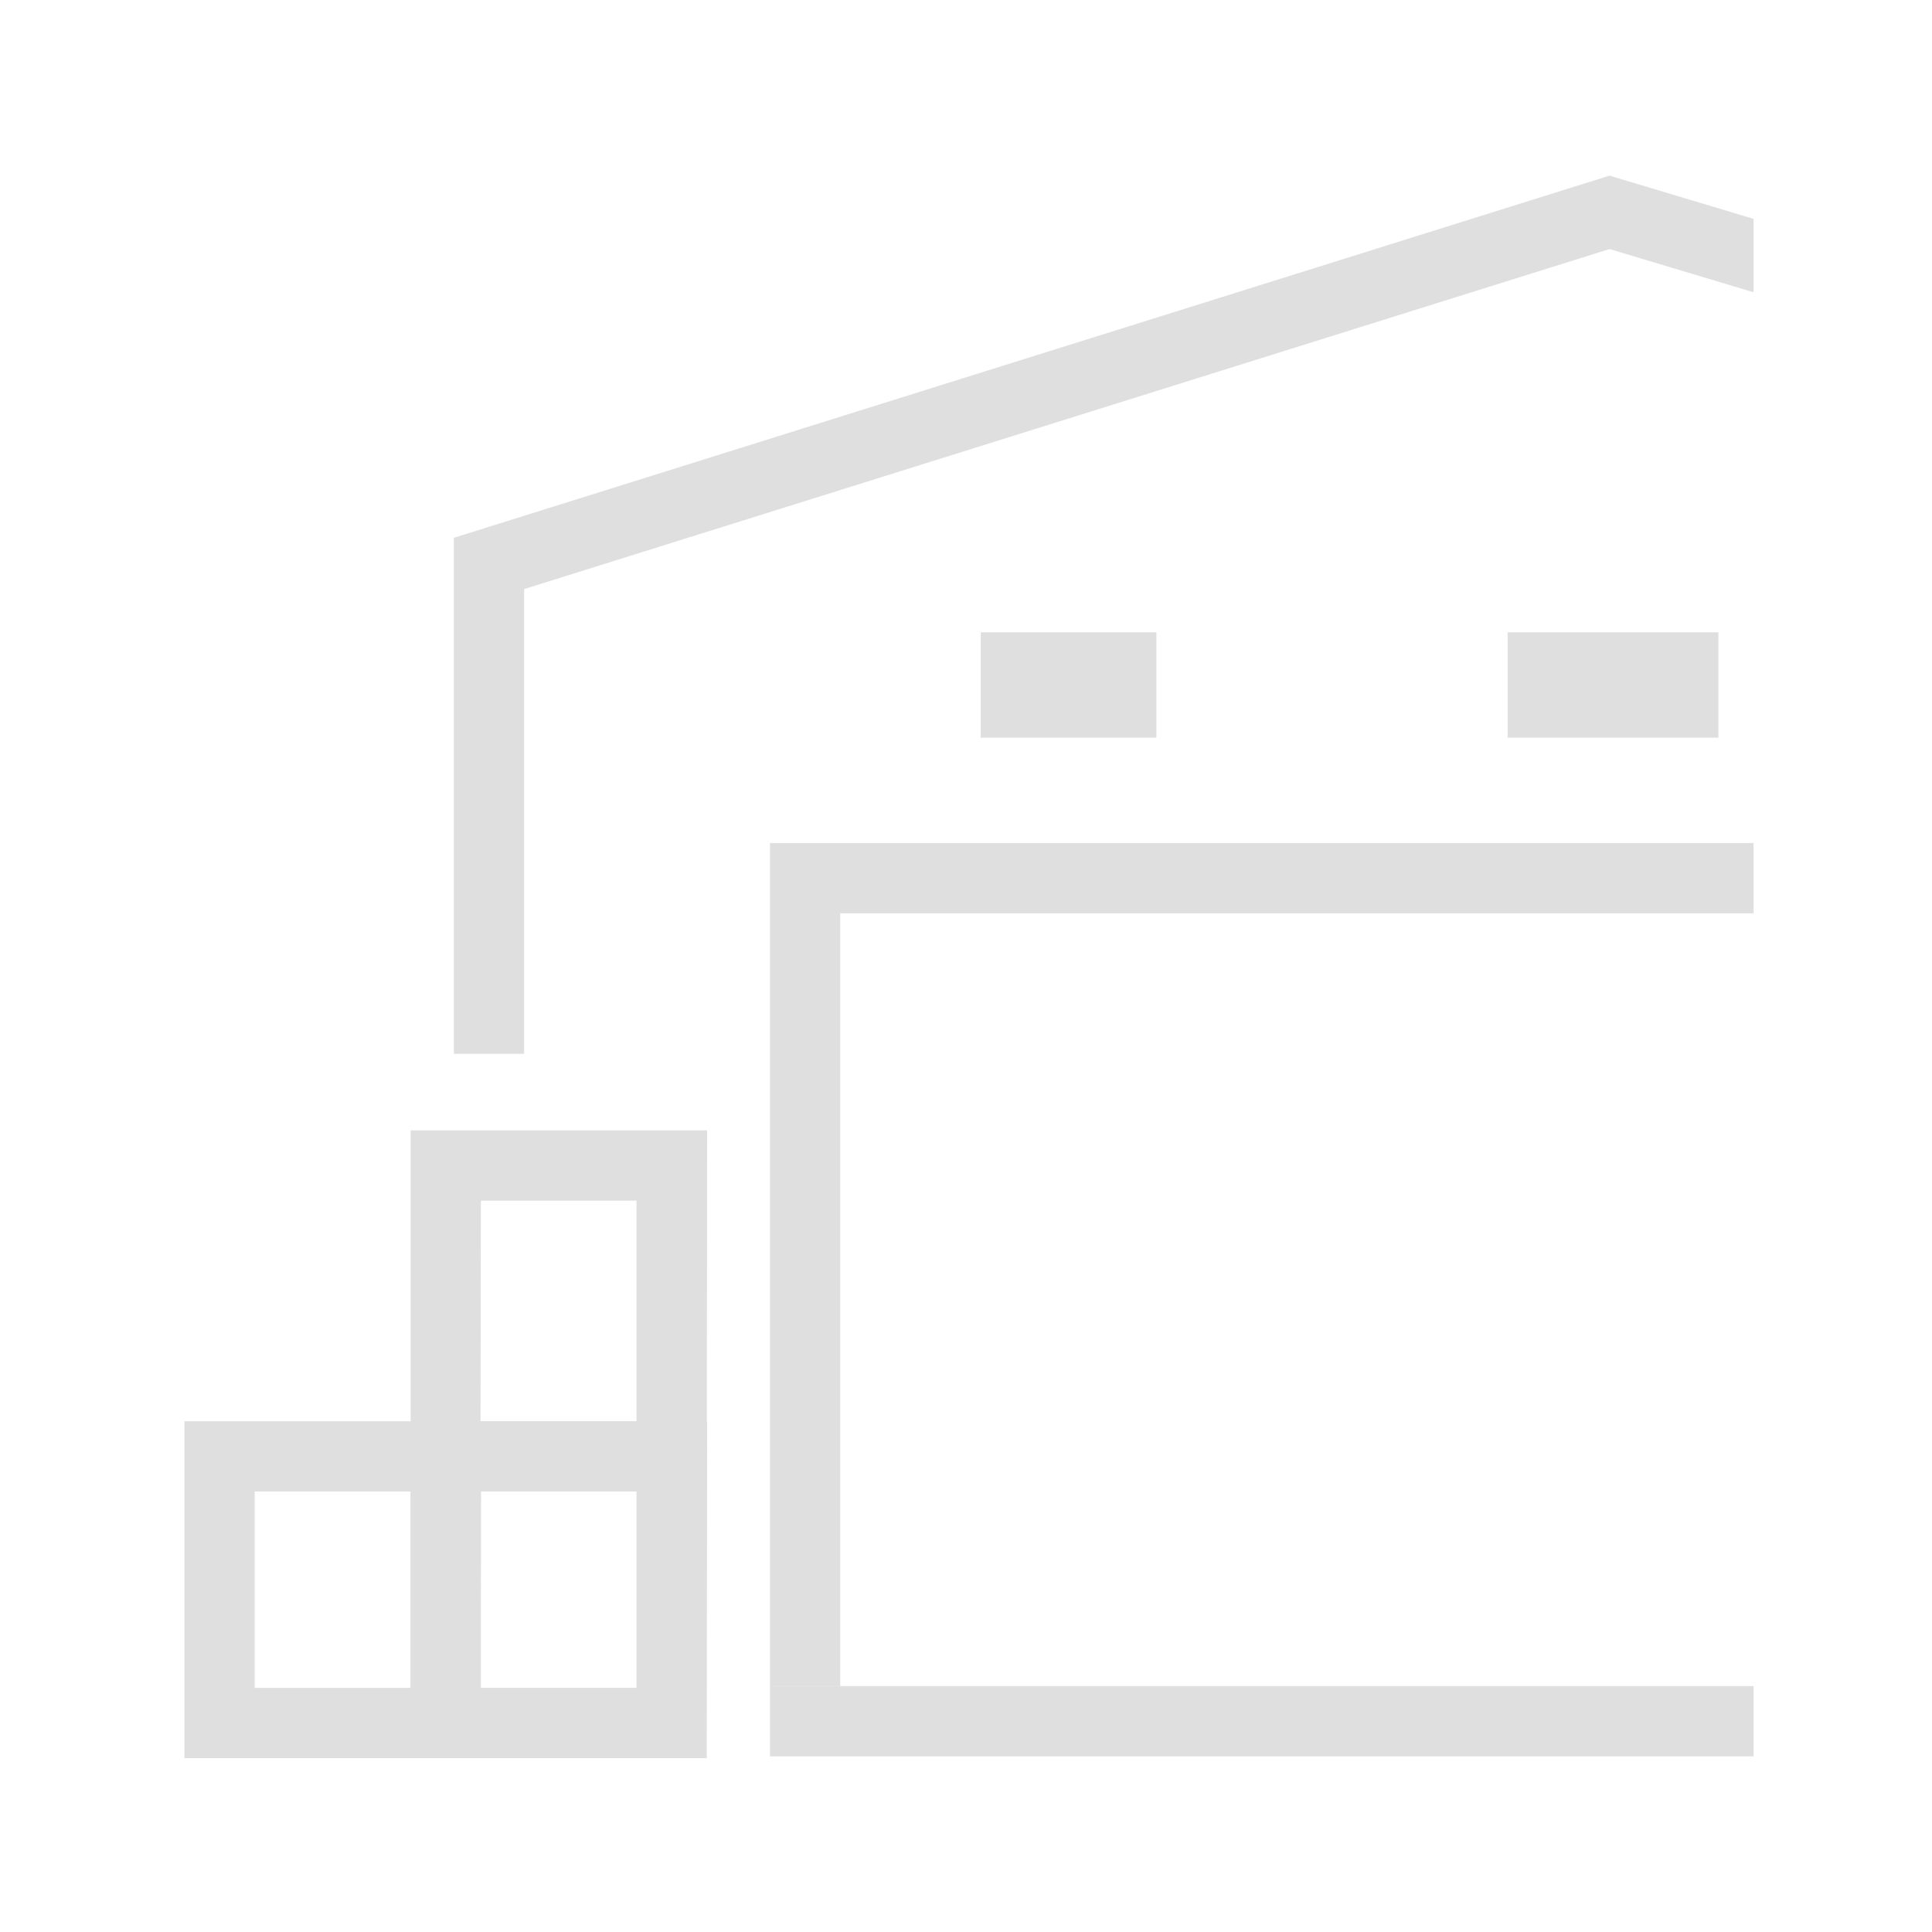 <svg id="Layer_1" data-name="Layer 1" xmlns="http://www.w3.org/2000/svg" viewBox="0 0 55 55"><defs><style>.cls-1{fill:#dfdfdf;}</style></defs><title>Artboard 2 copy 60</title><g id="_Grupo_" data-name="&lt;Grupo&gt;"><polygon id="_Trazado_" data-name="&lt;Trazado&gt;" class="cls-1" points="21.92 48 23.92 48 23.92 26 49.92 26 49.92 24 21.92 24 21.92 48"/><polygon id="_Trazado_2" data-name="&lt;Trazado&gt;" class="cls-1" points="21.92 48 21.92 50 49.92 50 49.92 48 24.04 48 21.92 48"/><rect id="_Trazado_3" data-name="&lt;Trazado&gt;" class="cls-1" x="27.92" y="18" width="5" height="3"/><rect id="_Trazado_4" data-name="&lt;Trazado&gt;" class="cls-1" x="42.92" y="18" width="6" height="3"/><polygon id="_Trazado_5" data-name="&lt;Trazado&gt;" class="cls-1" points="45.82 5 12.92 15.31 12.92 30 14.92 30 14.92 16.77 45.82 7.09 49.92 8.32 49.92 6.23 45.82 5"/><g id="_Grupo_2" data-name="&lt;Grupo&gt;"><g id="_Grupo_3" data-name="&lt;Grupo&gt;"><path id="_Trazado_compuesto_" data-name="&lt;Trazado compuesto&gt;" class="cls-1" d="M13.69,50.05H5.25V40.46h8.44Zm-6.44-2h4.44V42.46H7.25Z"/></g></g><g id="_Grupo_4" data-name="&lt;Grupo&gt;"><path id="_Trazado_compuesto_2" data-name="&lt;Trazado compuesto&gt;" class="cls-1" d="M20.12,50.05H11.69V40.46h8.44Zm-6.44-2h4.44V42.46H13.69Z"/></g><g id="_Grupo_5" data-name="&lt;Grupo&gt;"><path id="_Trazado_compuesto_3" data-name="&lt;Trazado compuesto&gt;" class="cls-1" d="M20.12,42.46H11.69V32.18h8.44Zm-6.44-2h4.44V34.18H13.69Z"/></g></g></svg>